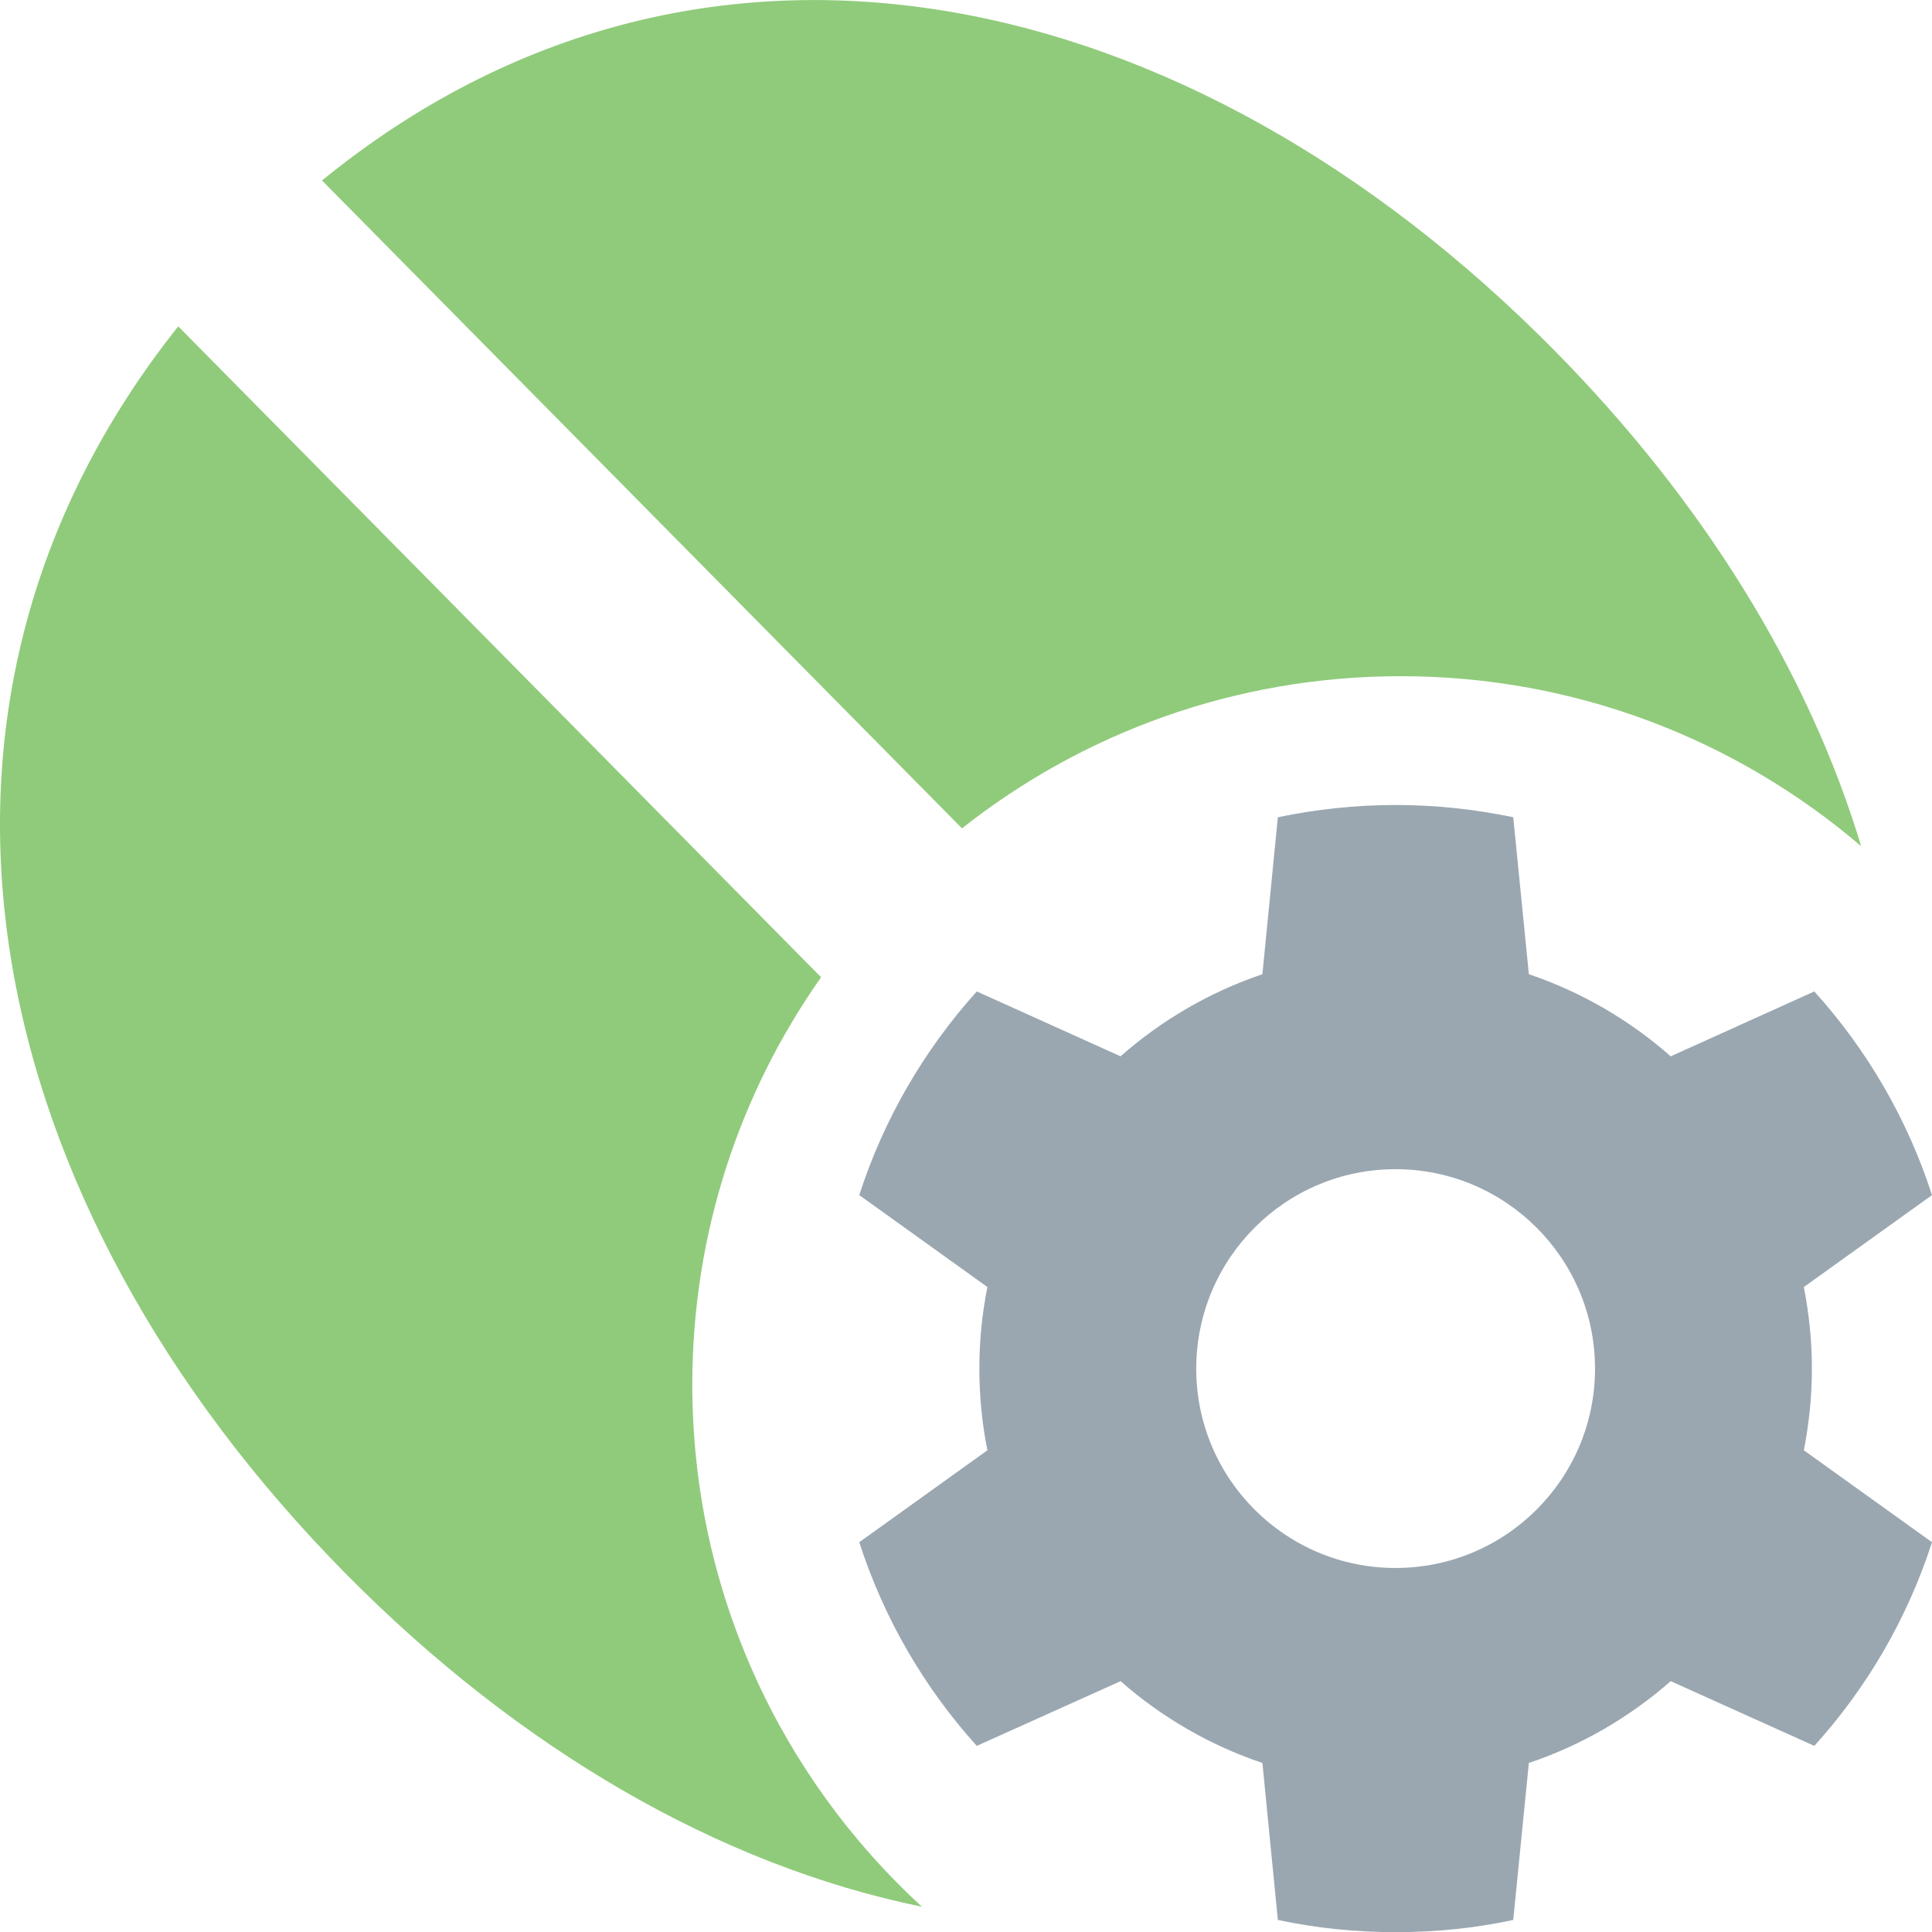 <svg xmlns="http://www.w3.org/2000/svg" width="12" height="12" viewBox="0 0 12 12">
  <g fill="none" fill-rule="evenodd">
    <path fill="#62B543" fill-opacity=".7" d="M5.975,5.145 L2,1.121 C4.362,-0.804 7.39,-0.117 9.653,2.175 C10.573,3.106 11.231,4.166 11.56,5.256 C10.791,4.598 9.792,4.2 8.7,4.2 C7.671,4.2 6.725,4.553 5.975,5.145 Z M5.726,11.843 C4.463,11.585 3.219,10.859 2.147,9.774 C-0.115,7.483 -0.795,4.418 1.107,2.027 L5.1,6.07 C4.596,6.785 4.3,7.658 4.3,8.6 C4.3,9.884 4.85,11.039 5.726,11.843 Z"/>
    <path fill="#9AA7B0" d="M11.204,9.008 L12,9.579 C11.847,10.053 11.596,10.483 11.269,10.844 L10.377,10.442 C10.123,10.665 9.824,10.84 9.496,10.95 L9.399,11.925 C9.163,11.976 8.919,12.001 8.668,12.001 C8.418,12.001 8.173,11.976 7.937,11.925 L7.841,10.95 C7.513,10.84 7.214,10.665 6.96,10.442 L6.067,10.844 C5.741,10.483 5.49,10.053 5.337,9.579 L6.133,9.008 C6.1,8.844 6.083,8.674 6.083,8.501 C6.083,8.327 6.1,8.158 6.133,7.994 L5.337,7.423 C5.49,6.949 5.741,6.52 6.067,6.158 L6.96,6.561 C7.214,6.337 7.513,6.162 7.841,6.051 L7.937,5.076 C8.173,5.027 8.418,5 8.668,5 C8.919,5 9.163,5.027 9.399,5.076 L9.496,6.051 C9.824,6.162 10.123,6.337 10.377,6.561 L11.269,6.158 C11.596,6.52 11.847,6.949 12,7.423 L11.204,7.994 C11.236,8.158 11.254,8.327 11.254,8.501 C11.254,8.674 11.236,8.844 11.204,9.008 M8.668,9.739 C9.352,9.739 9.907,9.185 9.907,8.501 C9.907,7.817 9.352,7.262 8.668,7.262 C7.984,7.262 7.43,7.817 7.43,8.501 C7.43,9.185 7.984,9.739 8.668,9.739"/>
  </g>
</svg>
